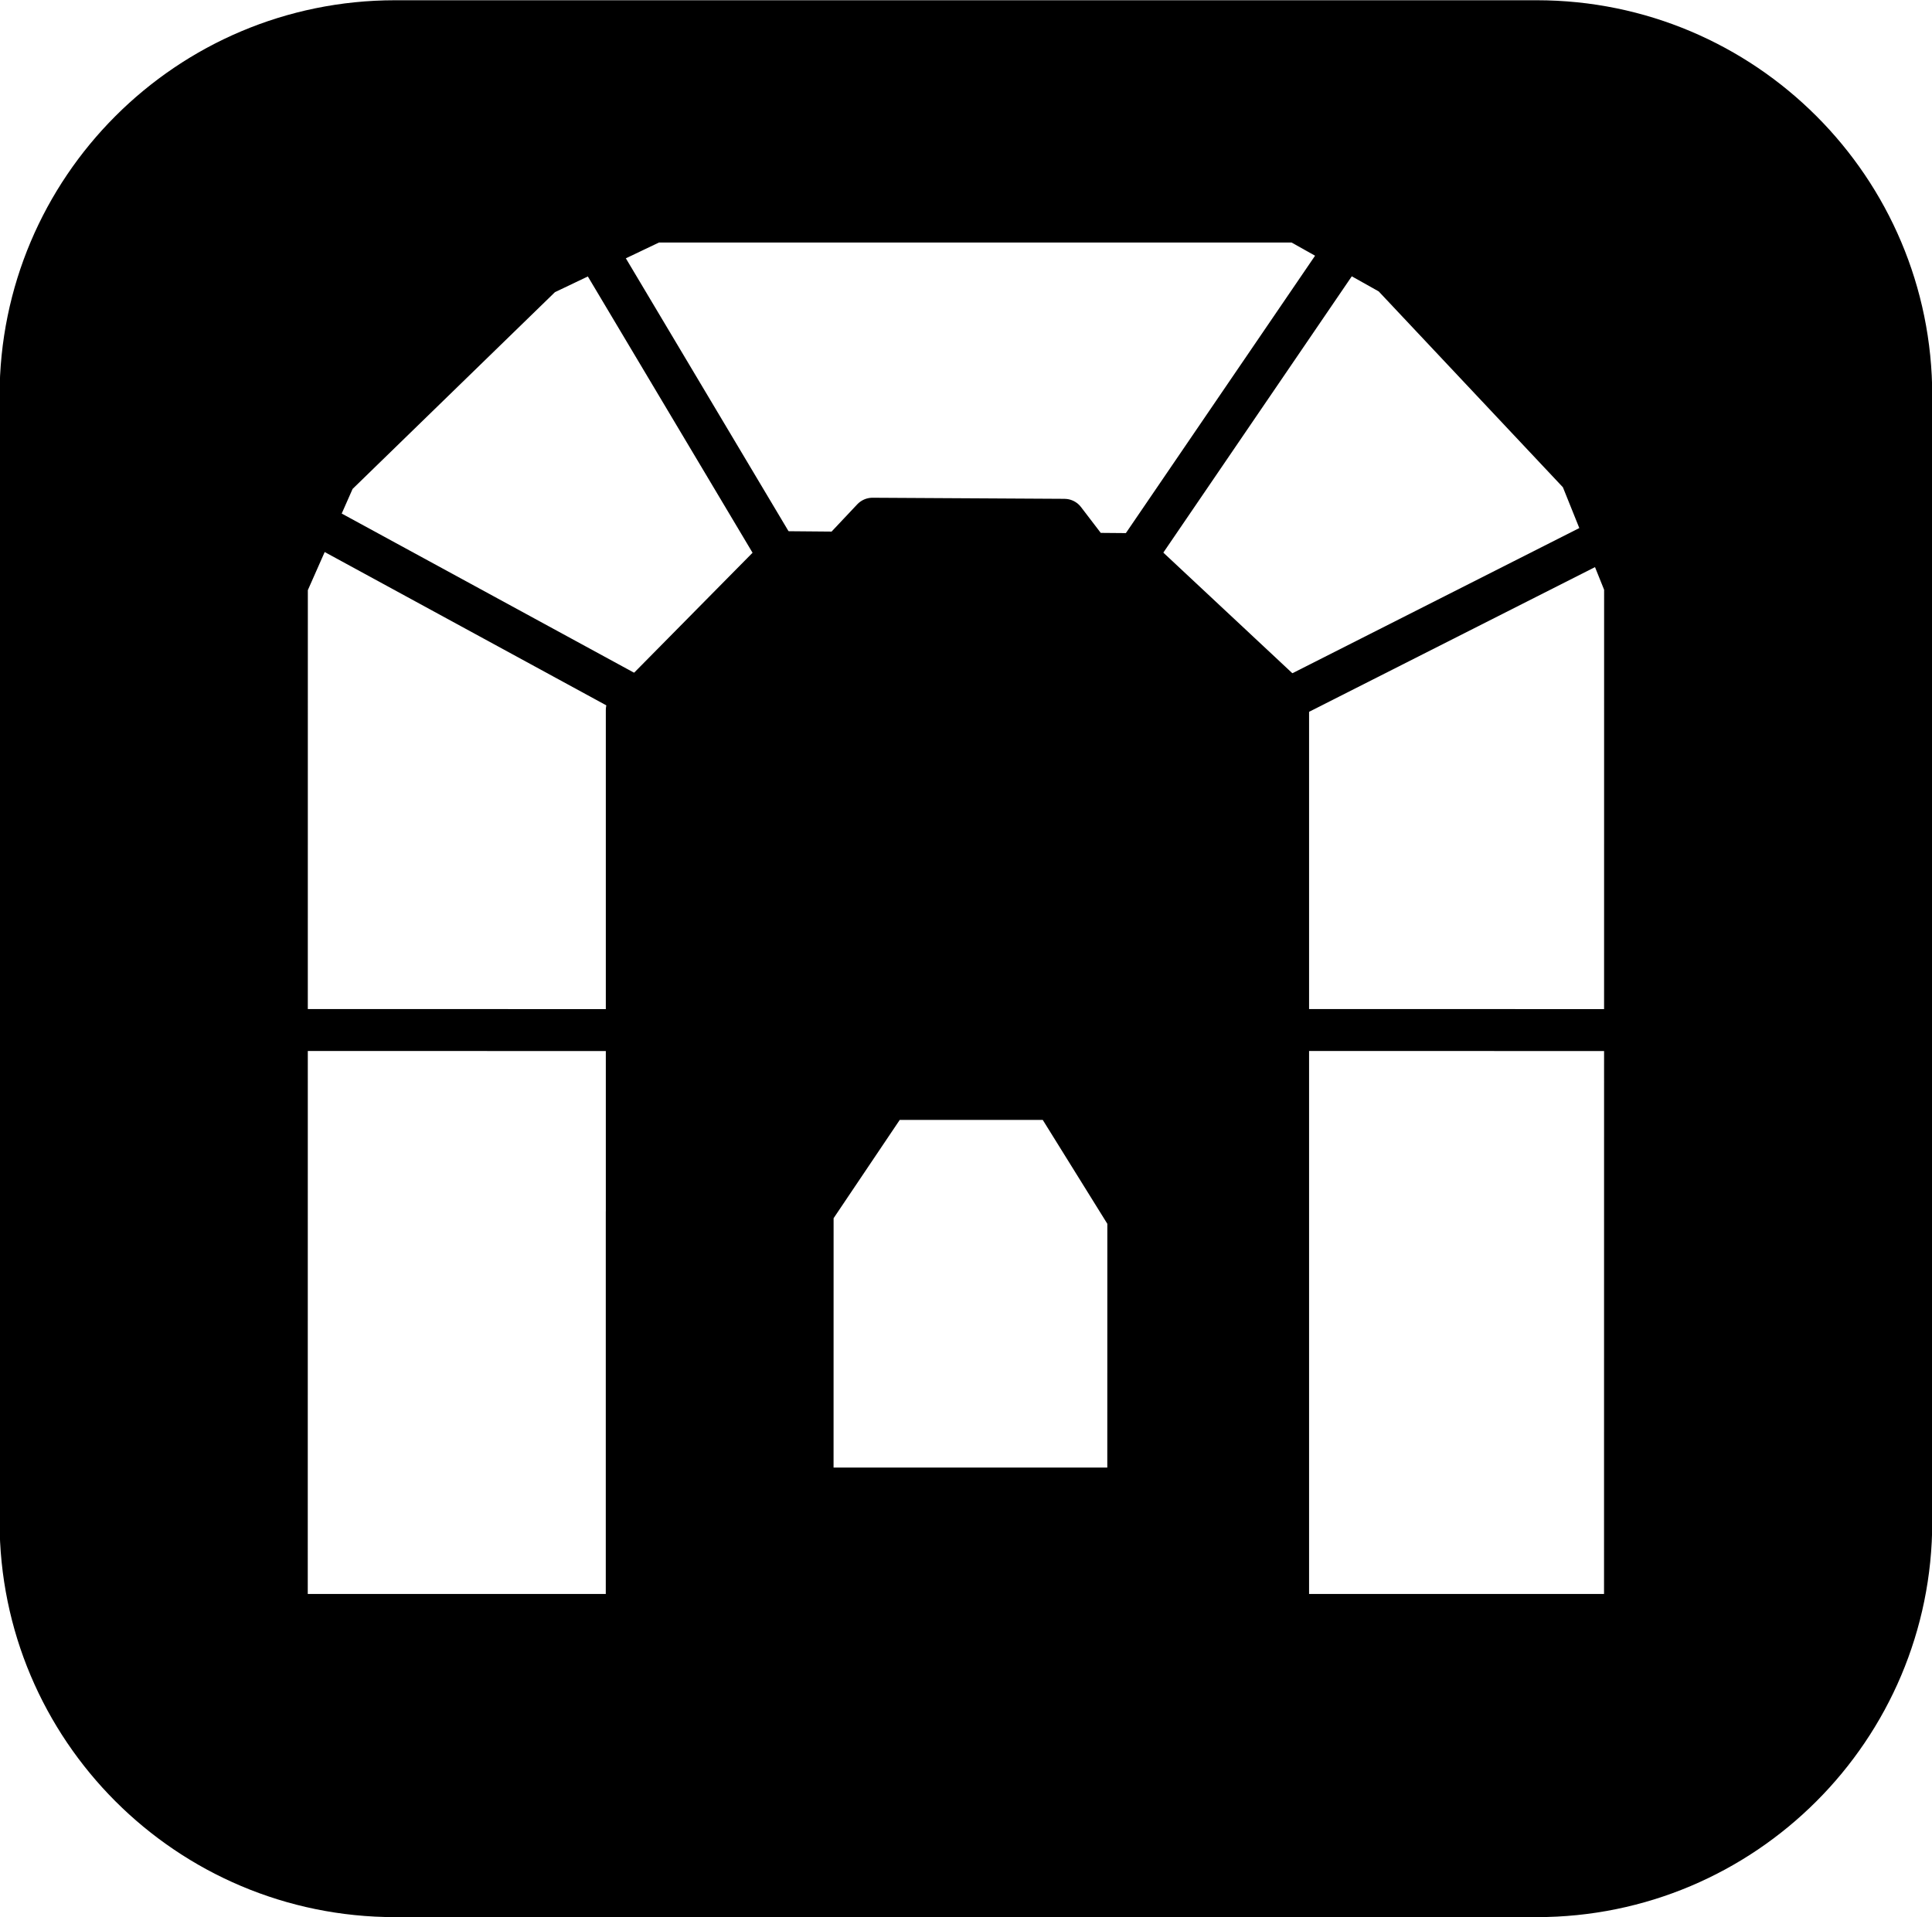 <?xml version="1.0" encoding="UTF-8" standalone="no"?>
<!-- Created with Inkscape (http://www.inkscape.org/) -->

<svg
   xmlns:dc="http://purl.org/dc/elements/1.1/"
   xmlns:cc="http://creativecommons.org/ns#"
   xmlns:rdf="http://www.w3.org/1999/02/22-rdf-syntax-ns#"
   xmlns:svg="http://www.w3.org/2000/svg"
   xmlns="http://www.w3.org/2000/svg"
   xmlns:sodipodi="http://sodipodi.sourceforge.net/DTD/sodipodi-0.dtd"
   xmlns:inkscape="http://www.inkscape.org/namespaces/inkscape"
   id="svg17979"
   version="1.1"
   inkscape:version="0.48.2 r9819"
   width="46.066"
   height="45.719"
   viewBox="0 0 46.066 45.719"
   sodipodi:docname="ec21oc91.059_e.svg">
  <title id="title_ec21oc91.059_e"></title>
  <desc id="desc_ec21oc91.059_e"></desc>
  <defs
     id="defs17983" />
  <sodipodi:namedview
     pagecolor="#ffffff"
     bordercolor="#666666"
     borderopacity="1"
     objecttolerance="10"
     gridtolerance="10"
     guidetolerance="10"
     inkscape:pageopacity="0"
     inkscape:pageshadow="2"
     inkscape:window-width="1280"
     inkscape:window-height="676"
     id="namedview17981"
     showgrid="false"
     inkscape:zoom="5.8507667"
     inkscape:cx="-15.202588"
     inkscape:cy="27.679329"
     inkscape:window-x="0"
     inkscape:window-y="0"
     inkscape:window-maximized="0"
     inkscape:current-layer="svg17979"
     fit-margin-top="0"
     fit-margin-left="0"
     fit-margin-right="0"
     fit-margin-bottom="0" />
  <path
     style="fill:none;stroke:#000000;stroke-width:1;stroke-linecap:butt;stroke-linejoin:round;stroke-miterlimit:4;stroke-opacity:1;stroke-dasharray:none"
     d="M 27.069,13.272 32.168,5.795"
     id="path14359-1-7-5-3-0-73-1-9"
     inkscape:connector-curvature="0"
     sodipodi:nodetypes="cc" />
  <path
     style="fill:none;stroke:#000000;stroke-width:1;stroke-linecap:butt;stroke-linejoin:round;stroke-miterlimit:4;stroke-opacity:1;stroke-dasharray:none"
     d="m 30.785,24.563 8.1,0.002"
     id="path14359-1-7-5-3-0-73-1-9-5"
     inkscape:connector-curvature="0"
     sodipodi:nodetypes="cc" />
  <path
     style="fill:none;stroke:#000000;stroke-width:1;stroke-linecap:butt;stroke-linejoin:round;stroke-miterlimit:4;stroke-opacity:1;stroke-dasharray:none"
     d="m 14.207,5.936 4.289,7.196"
     id="path14359-1-7-5-3-0-73-1-9-0"
     inkscape:connector-curvature="0"
     sodipodi:nodetypes="cc" />
  <path
     style="fill:none;stroke:#000000;stroke-width:1;stroke-linecap:butt;stroke-linejoin:round;stroke-miterlimit:4;stroke-opacity:1;stroke-dasharray:none"
     d="m 30.738,16.655 7.338,-3.714"
     id="path14359-1-7-5-3-0-73-1-9-9"
     inkscape:connector-curvature="0"
     sodipodi:nodetypes="cc" />
  <path
     style="fill:none;stroke:#000000;stroke-width:1;stroke-linecap:butt;stroke-linejoin:round;stroke-miterlimit:4;stroke-opacity:1;stroke-dasharray:none"
     d="m 7.585,12.51 7.528,4.099"
     id="path14359-1-7-5-3-0-73-1-9-56"
     inkscape:connector-curvature="0"
     sodipodi:nodetypes="cc" />
  <path
     style="fill:none;stroke:#000000;stroke-width:1;stroke-linecap:butt;stroke-linejoin:round;stroke-miterlimit:4;stroke-opacity:1;stroke-dasharray:none"
     d="m 6.775,24.563 8.1,0.002"
     id="path14359-1-7-5-3-0-73-1-9-59"
     inkscape:connector-curvature="0"
     sodipodi:nodetypes="cc" />
  <path
     style="fill:#000000;fill-opacity:1;stroke:#000000;stroke-width:1;stroke-linecap:butt;stroke-linejoin:round;stroke-miterlimit:4;stroke-opacity:1;stroke-dasharray:none"
     d="m 19.376,28.898 -0.001,6.6 7.527,0 0.001,-6.456 -1.762,-2.835 -3.954,0 -1.811,2.692 -4.431,0.048 0,-12.016 3.716,-3.764 1.381,0.012 0.762,-0.809 4.574,0.026 0.619,0.81 1.048,0.009 3.668,3.43 0,21.867 8.033,0 0.002,-24.544 -1.054,-2.622 -4.509,-4.795 -2.258,-1.267 -15.329,0 -2.656,1.268 -4.953,4.817 -1.149,2.599 -6.35,0.116 0,-4.647 c 0,-4.932 3.998,-8.931 8.931,-8.931 l 27.22,0 c 4.932,0 8.931,3.998 8.931,8.931 l 0,26.851 c 0,4.932 -3.998,8.931 -8.931,8.931 l -27.22,0 c -4.932,0 -8.931,-3.998 -8.931,-8.931 l 0,-22.204 6.35,-0.048 -0.002,24.476 8.106,0 0,-9.613 z"
     id="path14359-1-7-5-3-0-73-1-9-02"
     inkscape:connector-curvature="0"
     sodipodi:nodetypes="cccccccccccccccccccccccccccsssssssscccccc" />
</svg>
